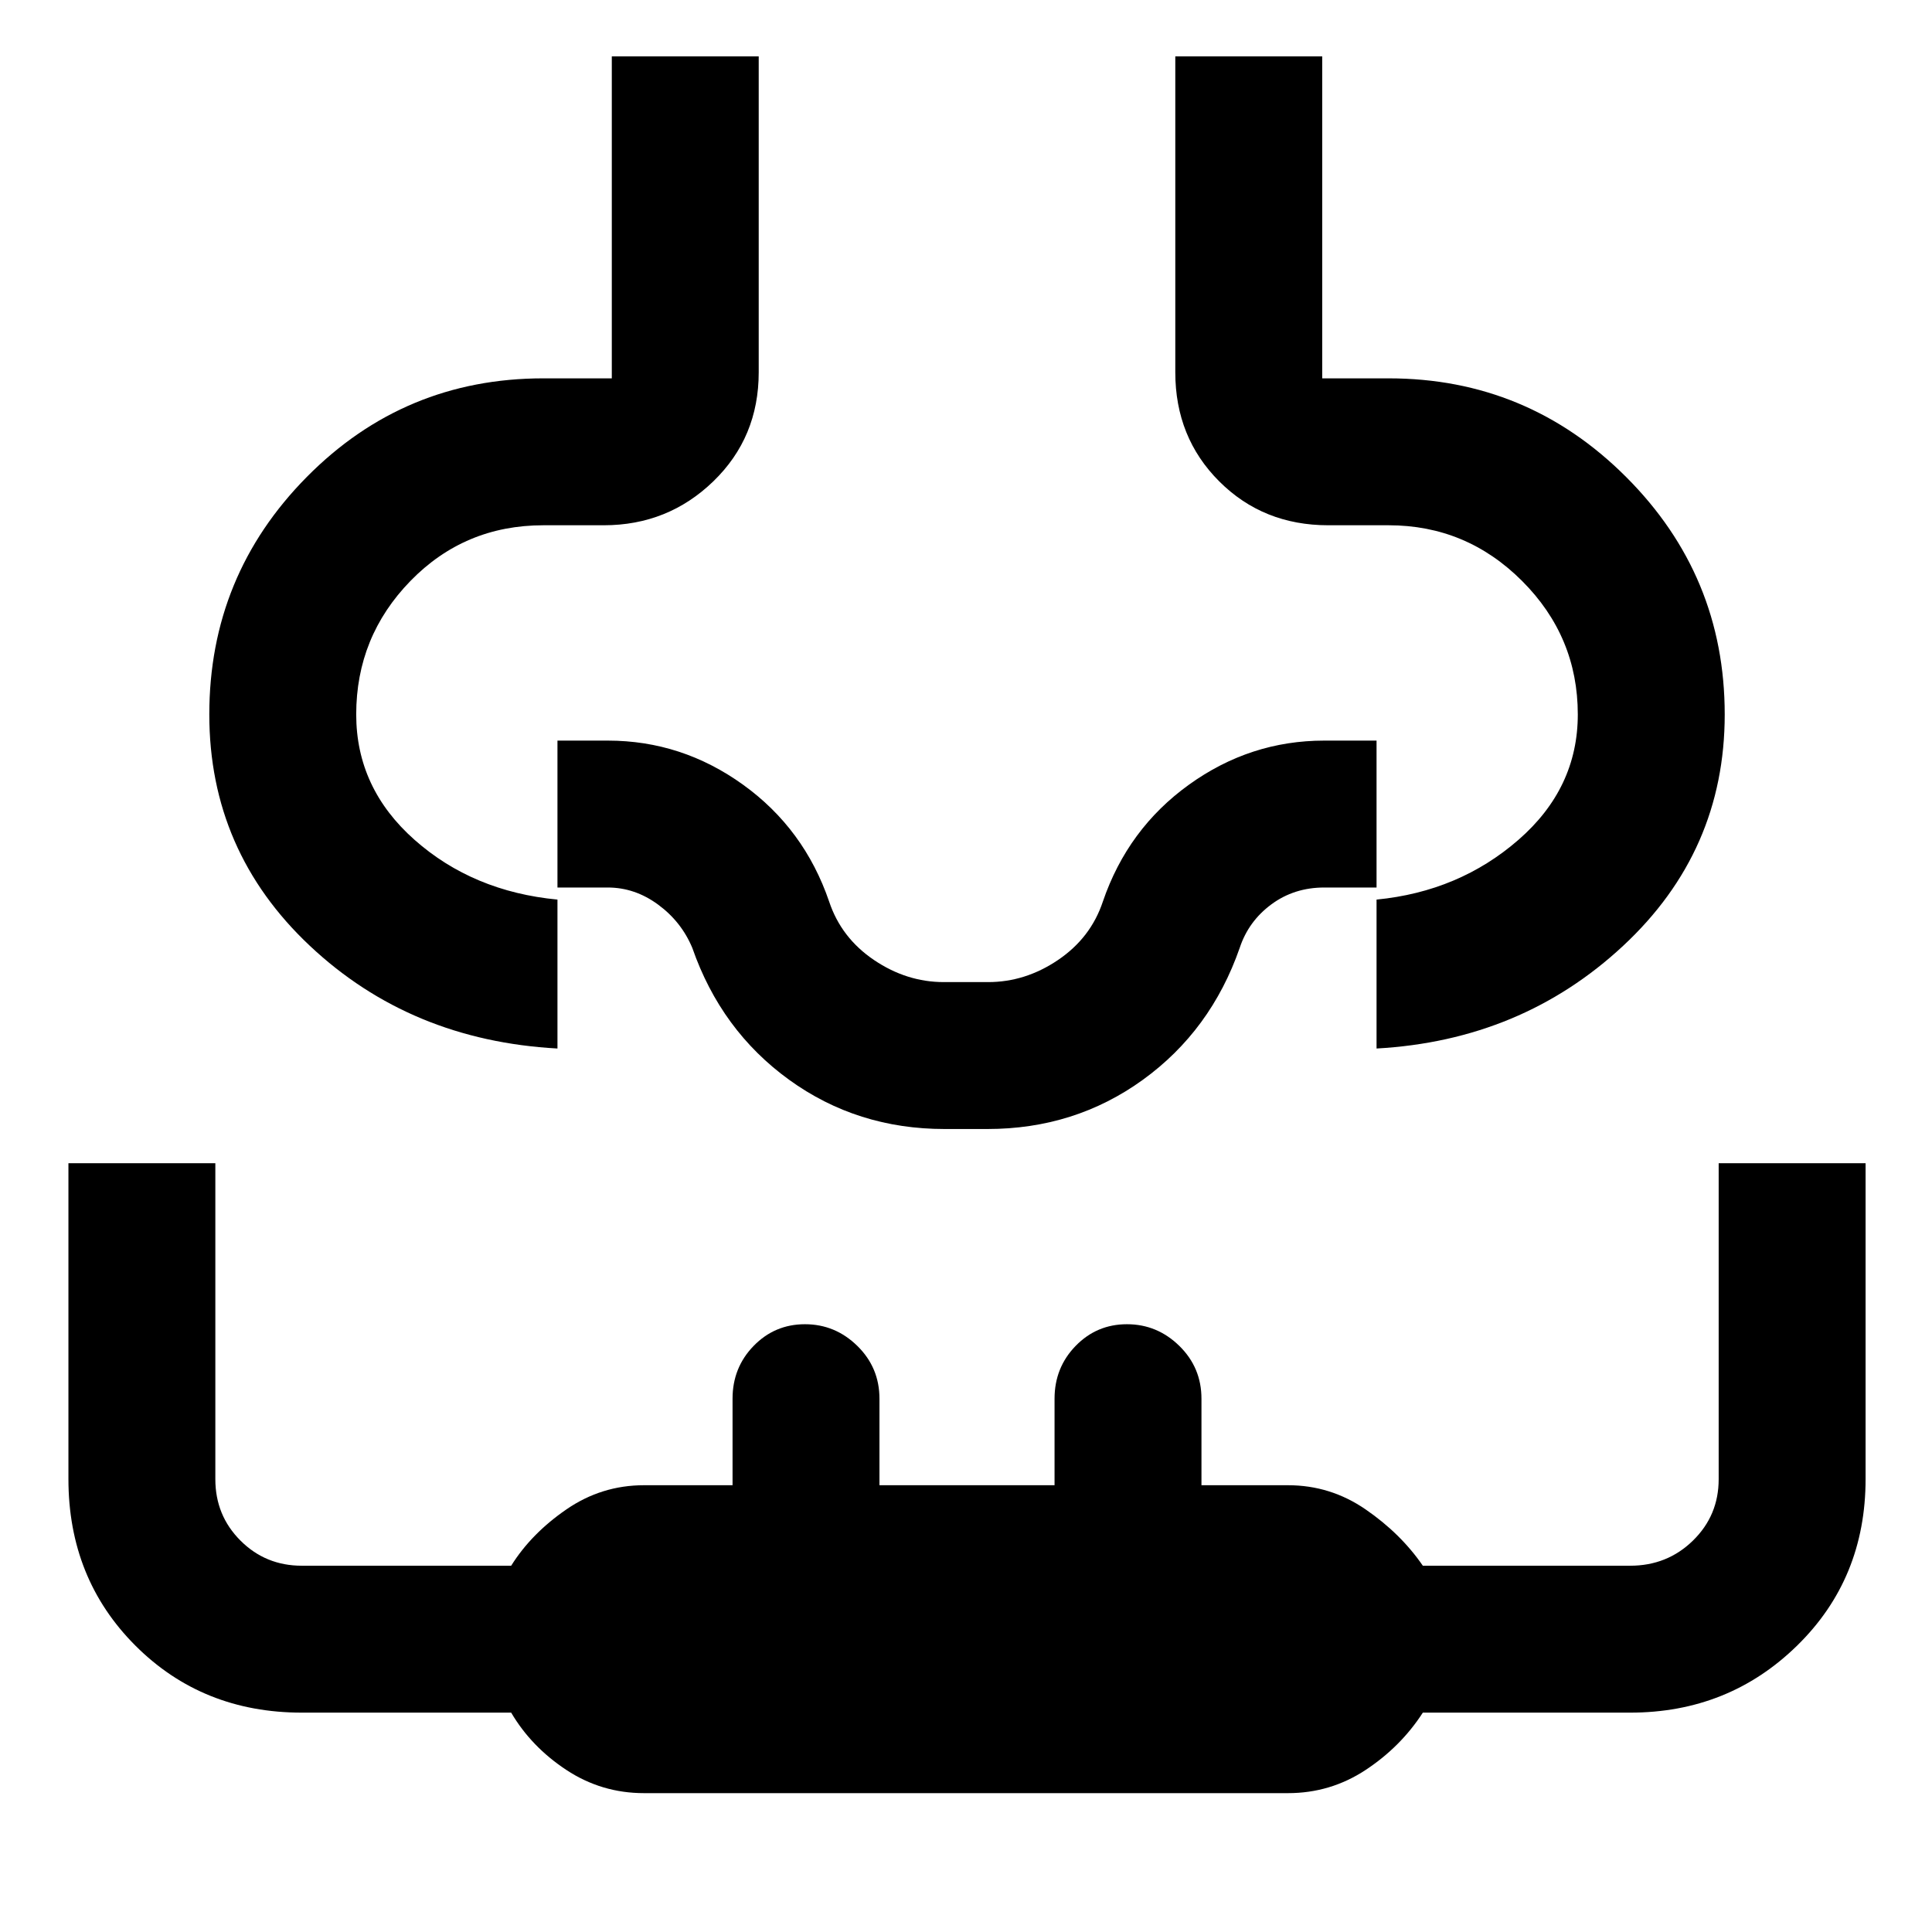 <svg xmlns="http://www.w3.org/2000/svg" height="48" viewBox="0 -960 960 960" width="48"><path d="M34-382h73v157q0 18.03 12.49 30.51Q131.97-182 150-182h104q10-16 27.46-28 17.45-12 38.54-12h44v-43q0-15.45 10.48-26.23Q384.96-302 399.98-302T426-291.23q11 10.78 11 26.23v43h87v-43q0-15.45 10.48-26.23Q544.96-302 559.98-302T586-291.23q11 10.78 11 26.23v43h43q21.09 0 38.54 12Q696-198 707-182h103q18.45 0 31.22-12.49Q854-206.97 854-225v-157h73v156.9q0 49.52-34.04 82.81T810-109H707q-11 17-28.46 28.5Q661.09-69 640-69H320q-21.09 0-38.54-11.5Q264-92 254-109H150q-49.42 0-82.71-33.29Q34-175.58 34-225.1V-382Zm270-550h73v157q0 32.36-22.56 54.18Q331.89-699 300-699h-30q-39.11 0-66.06 27.68Q177-643.64 177-605q0 36.64 29 62.32T277-513v74q-73-4-123-51t-50-115q0-69 48.44-118 48.45-49 117.56-49h34v-160Zm280 0h73v160h33q69 0 118 49t49 118q0 68-50.5 115T684-439v-74q41-4 70.5-29.68T784-605q0-38.64-27.68-66.32Q728.64-699 690-699h-30q-32.36 0-54.18-21.82T584-775v-157ZM480-439Zm-10.6 40q-43.49 0-77.3-24.47Q358.3-447.94 344-489q-5.42-13-16.98-21.5Q315.47-519 302-519h-25v-73h25q36.77 0 67.2 21.9T412-512q6 18 22.25 29T469-472h22q18.5 0 34.75-11T548-512q12.37-36.2 42.8-58.1T658-592h26v73h-26q-14.95 0-26.29 8.39T616-489q-14.3 41.06-48.1 65.53Q534.09-399 490.6-399h-21.2Z"/></svg>